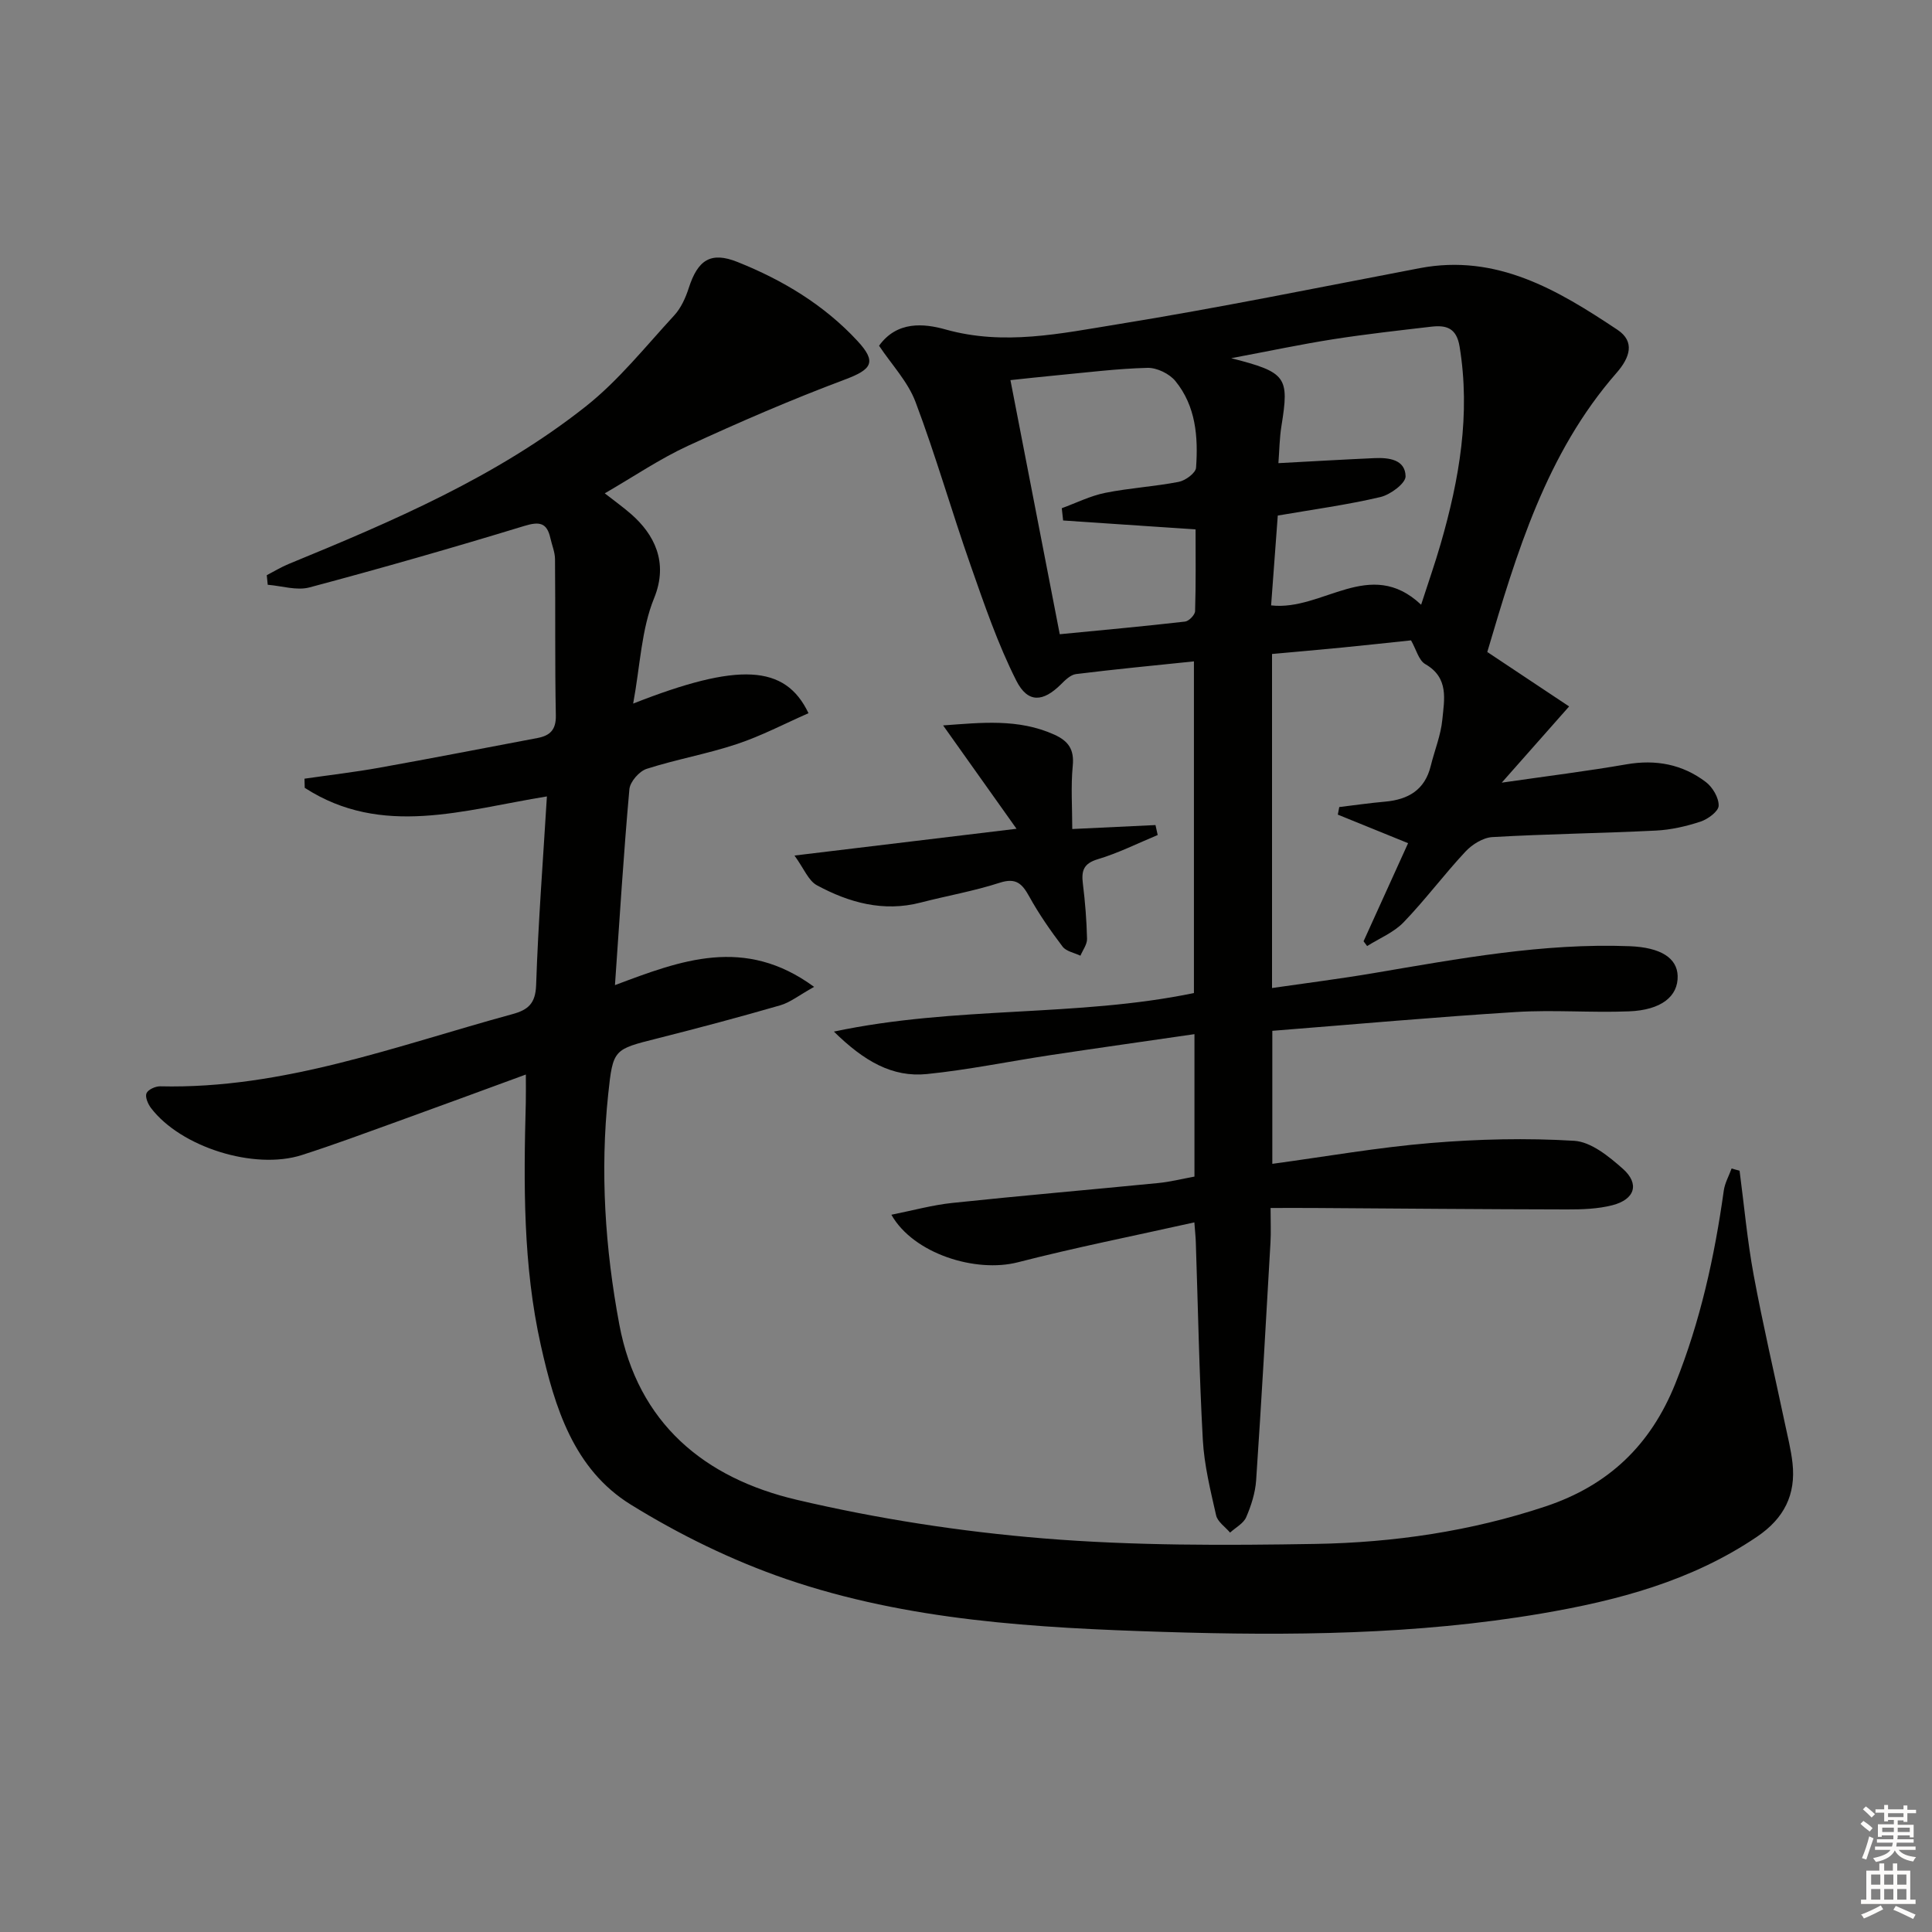 <svg enable-background="new 0 0 400 400" viewBox="0 0 400 400" xmlns="http://www.w3.org/2000/svg"><rect x="0" y="0" width="400" height="400" fill="#808080" stroke="none"/><g fill="#010100"><path d="m360.16 242.38c.95 7.21 1.6 14.47 2.92 21.61 1.9 10.26 4.29 20.43 6.45 30.65.58 2.75 1.28 5.49 1.59 8.28.72 6.54-1.74 11.44-7.33 15.23-13.56 9.19-28.89 13.23-44.69 15.92-25.89 4.4-52.04 4.62-78.15 3.8-26.41-.83-52.95-2.3-78.19-10.95-11.19-3.84-22.11-9.19-32.18-15.42-11.8-7.3-15.74-20.13-18.61-32.98-3.7-16.55-3.56-33.37-3.11-50.19.04-1.64.01-3.29.01-5.86-9.26 3.39-17.94 6.6-26.64 9.74-6.56 2.37-13.1 4.8-19.74 6.93-9.84 3.16-25.07-1.64-31.23-9.74-.63-.83-1.25-2.29-.93-3.05.33-.77 1.86-1.46 2.84-1.44 25.46.6 48.93-8.4 72.91-14.94 3.27-.89 4.79-2.2 4.92-6.03.43-12.92 1.43-25.81 2.23-39.05-17.17 2.78-34.17 8.56-50.14-1.78-.02-.63-.03-1.26-.05-1.89 5.16-.75 10.35-1.35 15.48-2.27 10.93-1.96 21.84-4.09 32.75-6.15 2.58-.49 3.87-1.67 3.81-4.68-.21-10.78-.07-21.57-.17-32.35-.01-1.46-.64-2.91-.96-4.36-.72-3.22-2.27-3.48-5.43-2.51-14.74 4.5-29.57 8.75-44.46 12.72-2.64.7-5.74-.32-8.63-.55-.07-.66-.13-1.32-.2-1.98 1.5-.78 2.95-1.67 4.5-2.31 21.57-8.86 43.05-18.03 61.49-32.59 6.83-5.39 12.4-12.42 18.35-18.87 1.42-1.53 2.38-3.67 3.03-5.69 1.87-5.81 4.54-7.61 10.09-5.39 9.34 3.73 17.91 8.87 24.82 16.33 4.08 4.4 3.02 5.91-2.61 8.02-11 4.12-21.81 8.8-32.48 13.72-5.84 2.7-11.23 6.37-17.21 9.83 2.09 1.64 3.91 2.93 5.56 4.39 4.57 4.04 7.72 9.8 4.66 17.3-2.65 6.49-2.88 13.96-4.34 21.84 21.74-8.56 31.49-8.13 36.3 1.99-4.94 2.17-9.74 4.7-14.82 6.39-6.12 2.04-12.54 3.16-18.68 5.13-1.54.49-3.44 2.67-3.58 4.21-1.19 13.22-2 26.47-2.99 40.57 13.61-5.11 26.81-10.23 41.23.36-3.16 1.76-4.96 3.23-7.01 3.82-8.43 2.44-16.92 4.7-25.43 6.85-9.06 2.29-9.2 2.19-10.19 11.57-1.69 15.99-.65 31.89 2.3 47.65 3.84 20.52 17.69 31.84 36.75 36.31 16.74 3.93 33.93 6.59 51.07 7.99 18.71 1.53 37.61 1.46 56.4 1.14 16.12-.28 32.07-2.61 47.54-7.76 13.03-4.34 21.76-12.67 26.88-25.43 5.18-12.91 8.12-26.28 10.03-39.96.22-1.57 1.07-3.05 1.62-4.58.54.17 1.1.31 1.65.46z"/><path d="m247.28 253.08c-12.64 2.82-24.67 5.21-36.53 8.26-8.75 2.25-21.63-1.76-26.2-9.84 4.46-.89 8.52-2.02 12.65-2.45 14.2-1.5 28.43-2.72 42.65-4.12 2.44-.24 4.85-.85 7.45-1.33 0-9.86 0-19.45 0-29.49-10.16 1.48-19.99 2.86-29.8 4.34-8.54 1.29-17.02 3.05-25.59 3.92-7.15.72-13-2.64-19.26-8.79 25.36-5.37 50.21-2.94 74.54-7.98 0-22.75 0-45.46 0-68.67-8.28.86-16.36 1.63-24.41 2.63-1.13.14-2.25 1.25-3.15 2.15-3.65 3.62-6.82 3.94-9.21-.78-3.84-7.6-6.62-15.77-9.45-23.83-3.95-11.25-7.22-22.74-11.42-33.88-1.59-4.22-4.98-7.77-7.55-11.64 3.71-5.17 9.3-4.62 13.76-3.37 12.1 3.4 23.86.83 35.55-1.06 20.95-3.39 41.76-7.65 62.62-11.63 15.94-3.04 28.61 4.54 40.95 12.76 3.68 2.45 2.58 5.75-.2 8.93-14.55 16.64-20.67 37.24-26.77 57.83-.08.26.13.61-.04-.09 6.04 4.02 11.43 7.6 17 11.31-4.98 5.63-9.01 10.19-13.95 15.78 9.57-1.38 17.72-2.39 25.8-3.79 6.1-1.06 11.63-.02 16.48 3.68 1.39 1.06 2.68 3.26 2.63 4.89-.03 1.16-2.21 2.77-3.74 3.28-2.96.98-6.11 1.7-9.21 1.86-11.3.56-22.61.7-33.9 1.35-1.94.11-4.19 1.52-5.58 3.01-4.42 4.73-8.31 9.97-12.8 14.63-2.03 2.11-5 3.31-7.55 4.92-.25-.33-.49-.66-.74-.99 3.09-6.8 6.18-13.6 9.22-20.31-5.4-2.19-9.97-4.05-14.55-5.91.1-.52.2-1.05.3-1.57 3.17-.38 6.33-.84 9.51-1.12 4.76-.43 8.2-2.41 9.42-7.36.79-3.22 2.1-6.38 2.41-9.63.4-4.14 1.41-8.65-3.53-11.48-1.36-.78-1.87-3.03-2.95-4.92-4.66.49-9.42 1.01-14.19 1.48s-9.55.88-14.59 1.34v69.16c7.19-1.04 14.17-1.92 21.11-3.1 17.53-2.97 35.02-6.24 52.91-5.56 6.5.25 9.85 2.47 9.96 6.15.12 4.22-3.37 7.08-10.08 7.34-7.8.31-15.65-.35-23.43.14-16.72 1.04-33.42 2.55-50.41 3.89v27.54c11.12-1.51 21.9-3.41 32.76-4.31 9.87-.82 19.86-1.06 29.73-.46 3.5.21 7.19 3.23 10.08 5.79 3.52 3.12 2.51 6.35-2.17 7.55-3.01.77-6.26.88-9.4.87-17.49-.03-34.98-.19-52.47-.3-2.78-.02-5.57 0-8.89 0 0 2.91.1 5.04-.02 7.14-.94 16.42-1.86 32.83-2.97 49.24-.18 2.59-1.02 5.24-2.06 7.64-.56 1.3-2.19 2.14-3.34 3.19-1-1.19-2.59-2.24-2.89-3.59-1.17-5.16-2.46-10.38-2.75-15.63-.75-13.62-.99-27.27-1.45-40.91-.03-1.01-.14-1.98-.3-4.1zm7.63-178.92c11.47 2.93 12.04 3.86 10.4 14.03-.41 2.54-.43 5.14-.63 7.7 6.95-.37 13.41-.75 19.88-1.04 2.97-.13 6.38.27 6.45 3.76.03 1.45-3.15 3.82-5.22 4.3-6.89 1.62-13.93 2.57-21.24 3.83-.46 6.23-.92 12.43-1.38 18.6 10.69 1.23 20.44-10.14 31.06-.14 1.45-4.5 2.87-8.53 4.05-12.62 3.86-13.36 6.21-26.84 3.91-40.84-.64-3.9-2.81-4.46-5.89-4.1-6.76.79-13.52 1.54-20.24 2.59-6.64 1.04-13.22 2.44-21.15 3.93zm-34.8 33.6c-.09-.85-.19-1.69-.28-2.54 2.99-1.09 5.91-2.56 8.99-3.18 5.03-1.01 10.2-1.3 15.24-2.28 1.38-.27 3.49-1.83 3.57-2.92.46-6.37-.04-12.77-4.28-17.95-1.24-1.52-3.84-2.78-5.78-2.73-6.29.16-12.56.96-18.84 1.55-3.06.29-6.12.63-9.53.99 3.45 17.78 6.79 34.95 10.21 52.61 8.87-.86 17.42-1.64 25.95-2.62.79-.09 2.05-1.39 2.07-2.15.18-5.74.1-11.48.1-16.93-9.68-.66-18.55-1.25-27.42-1.85z"/><path d="m164.49 177.13c16.13-1.94 30.27-3.65 45.97-5.54-5.32-7.49-10.13-14.26-15.2-21.4 7.89-.57 15.54-1.45 22.98 1.89 2.96 1.33 4.2 3.07 3.86 6.49-.41 4.21-.1 8.5-.1 13.07 6.06-.29 11.64-.55 17.23-.82.15.69.31 1.37.46 2.06-4.12 1.71-8.15 3.74-12.4 5.01-3 .9-3.42 2.43-3.09 5.09.47 3.78.77 7.59.86 11.39.03 1.16-.88 2.33-1.37 3.5-1.26-.61-2.94-.89-3.69-1.88-2.5-3.3-4.89-6.73-6.89-10.35-1.48-2.68-2.74-3.98-6.15-2.87-5.34 1.73-10.92 2.69-16.36 4.1-7.7 1.99-14.8.02-21.46-3.58-1.77-.95-2.69-3.46-4.65-6.16z"/></g><path d="m385.2 377.6.6-.6c.6.4 1.3.9 1.9 1.5l-.6.7c-.8-.6-1.4-1.1-1.9-1.6zm.3 7.1c.6-1.4 1.1-2.9 1.5-4.5.3.1.6.3.9.4-.5 1.4-1 2.9-1.5 4.4zm.2-10.1.6-.6c.7.5 1.3 1.1 1.9 1.6l-.7.7c-.6-.6-1.2-1.2-1.8-1.7zm8.4-.8h.8v.9h1.8v.7h-1.8v1.8h-.8v-.3h-1.2v.9h3.3v2.6h-.8v-.4h-2.5c0 .3 0 .6-.1.8h3.4v.7h-3.5c0 .3-.1.6-.1.8h4v.7h-3.5c.7.9 1.9 1.3 3.6 1.5-.2.2-.4.5-.6.9-1.9-.3-3.2-1.1-3.8-2.3-.5 1.1-1.8 2-3.9 2.4-.2-.3-.4-.5-.6-.8 1.9-.4 3.1-.9 3.6-1.7h-3.2v-.7h3.5c.1-.2.1-.5.2-.8h-3.3v-.7h3.4c0-.2 0-.5 0-.8h-2.4v.3h-.8v-2.6h3.3v-.9h-1.2v.3h-.8v-1.8h-1.8v-.7h1.8v-.9h.8v.9h3.2zm-4.4 5.5h2.4c0-.3 0-.6 0-.9h-2.4zm1.2-3.1h3.2v-.8h-3.2zm4.4 2.2h-2.4v.9h2.5v-.9z" fill="#fcfbfa"/><path d="m389.2 385.8h.9v1.5h1.8v-1.5h.9v1.5h2.7v6h1.1v.9h-11.3v-.9h1.1v-6h2.7v-1.5zm.2 8.7.5.8c-1.2.6-2.5 1.3-4 1.9-.2-.3-.3-.6-.6-.8 1.6-.6 3-1.3 4.1-1.9zm-2-4.3h1.9v-2.1h-1.9zm0 3.1h1.9v-2.2h-1.9zm2.7-3.1h1.9v-2.1h-1.9zm0 3.1h1.9v-2.2h-1.9zm2.4 1.3c1.4.6 2.7 1.2 4.1 1.8l-.5.9c-1.5-.7-2.8-1.4-4.1-1.9zm2.2-6.5h-1.9v2.1h1.9zm-1.9 5.2h1.9v-2.2h-1.9z" fill="#fcfbfa"/></svg>